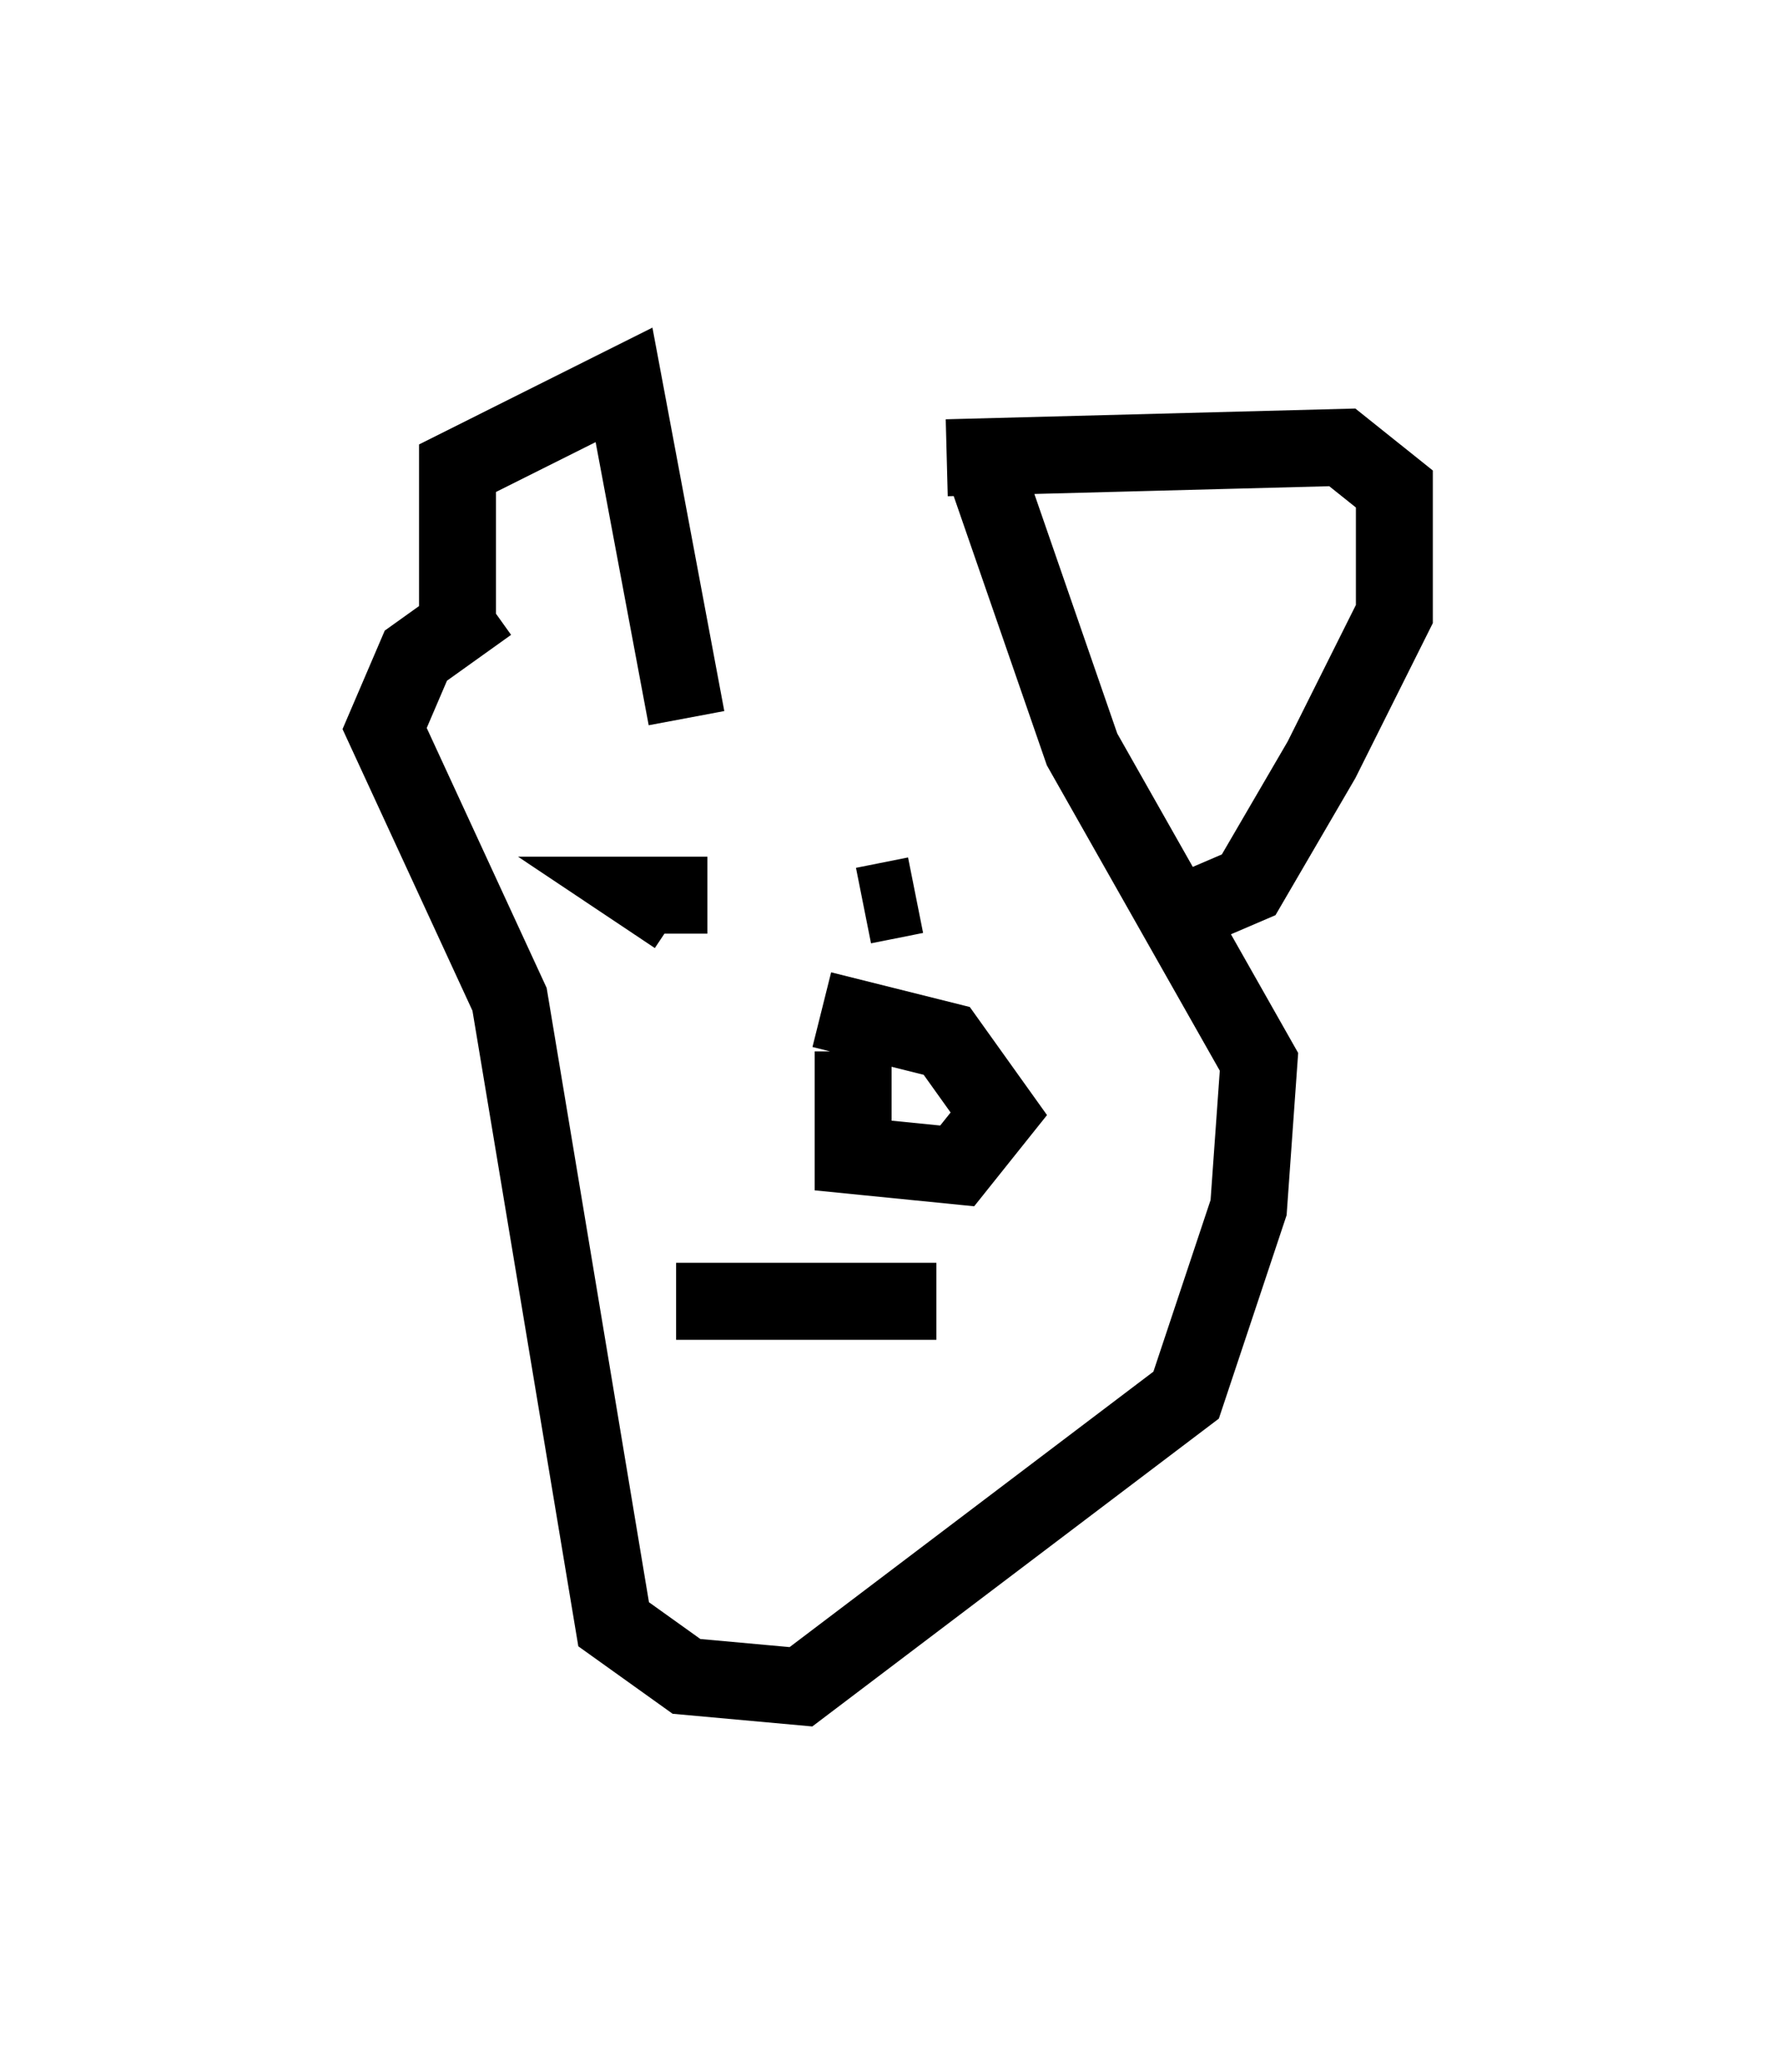 <?xml version="1.0" encoding="utf-8" ?>
<svg baseProfile="full" height="26.915" version="1.1" width="23.126" xmlns="http://www.w3.org/2000/svg" xmlns:ev="http://www.w3.org/2001/xml-events" xmlns:xlink="http://www.w3.org/1999/xlink"><defs /><rect fill="white" height="26.915" width="23.126" x="0" y="0" /><path d="M11.901, 6.353 m-5.548, 1.488 l-0.947, 0.677 -0.406, 0.947 l1.624, 3.518 1.353, 8.119 l0.947, 0.677 1.488, 0.135 l5.007, -3.789 0.812, -2.436 l0.135, -1.894 -2.3, -4.059 l-1.218, -3.518 m-6.901, 2.03 l0.0, -2.165 2.165, -1.083 l0.812, 4.33 m3.383, -3.383 l5.142, -0.135 0.677, 0.541 l0.0, 1.624 -0.947, 1.894 l-0.947, 1.624 -0.947, 0.406 m-6.495, -0.406 l0.0, 0.0 m0.406, 0.135 l-0.812, 0.0 0.406, 0.271 m3.112, -0.271 l-0.677, 0.135 m-0.135, 1.894 l0.0, 1.353 1.353, 0.135 l0.541, -0.677 -0.677, -0.947 l-1.624, -0.406 m-1.894, 3.789 l3.383, 0.0 " fill="none" stroke="black" stroke-width="1" /></svg>